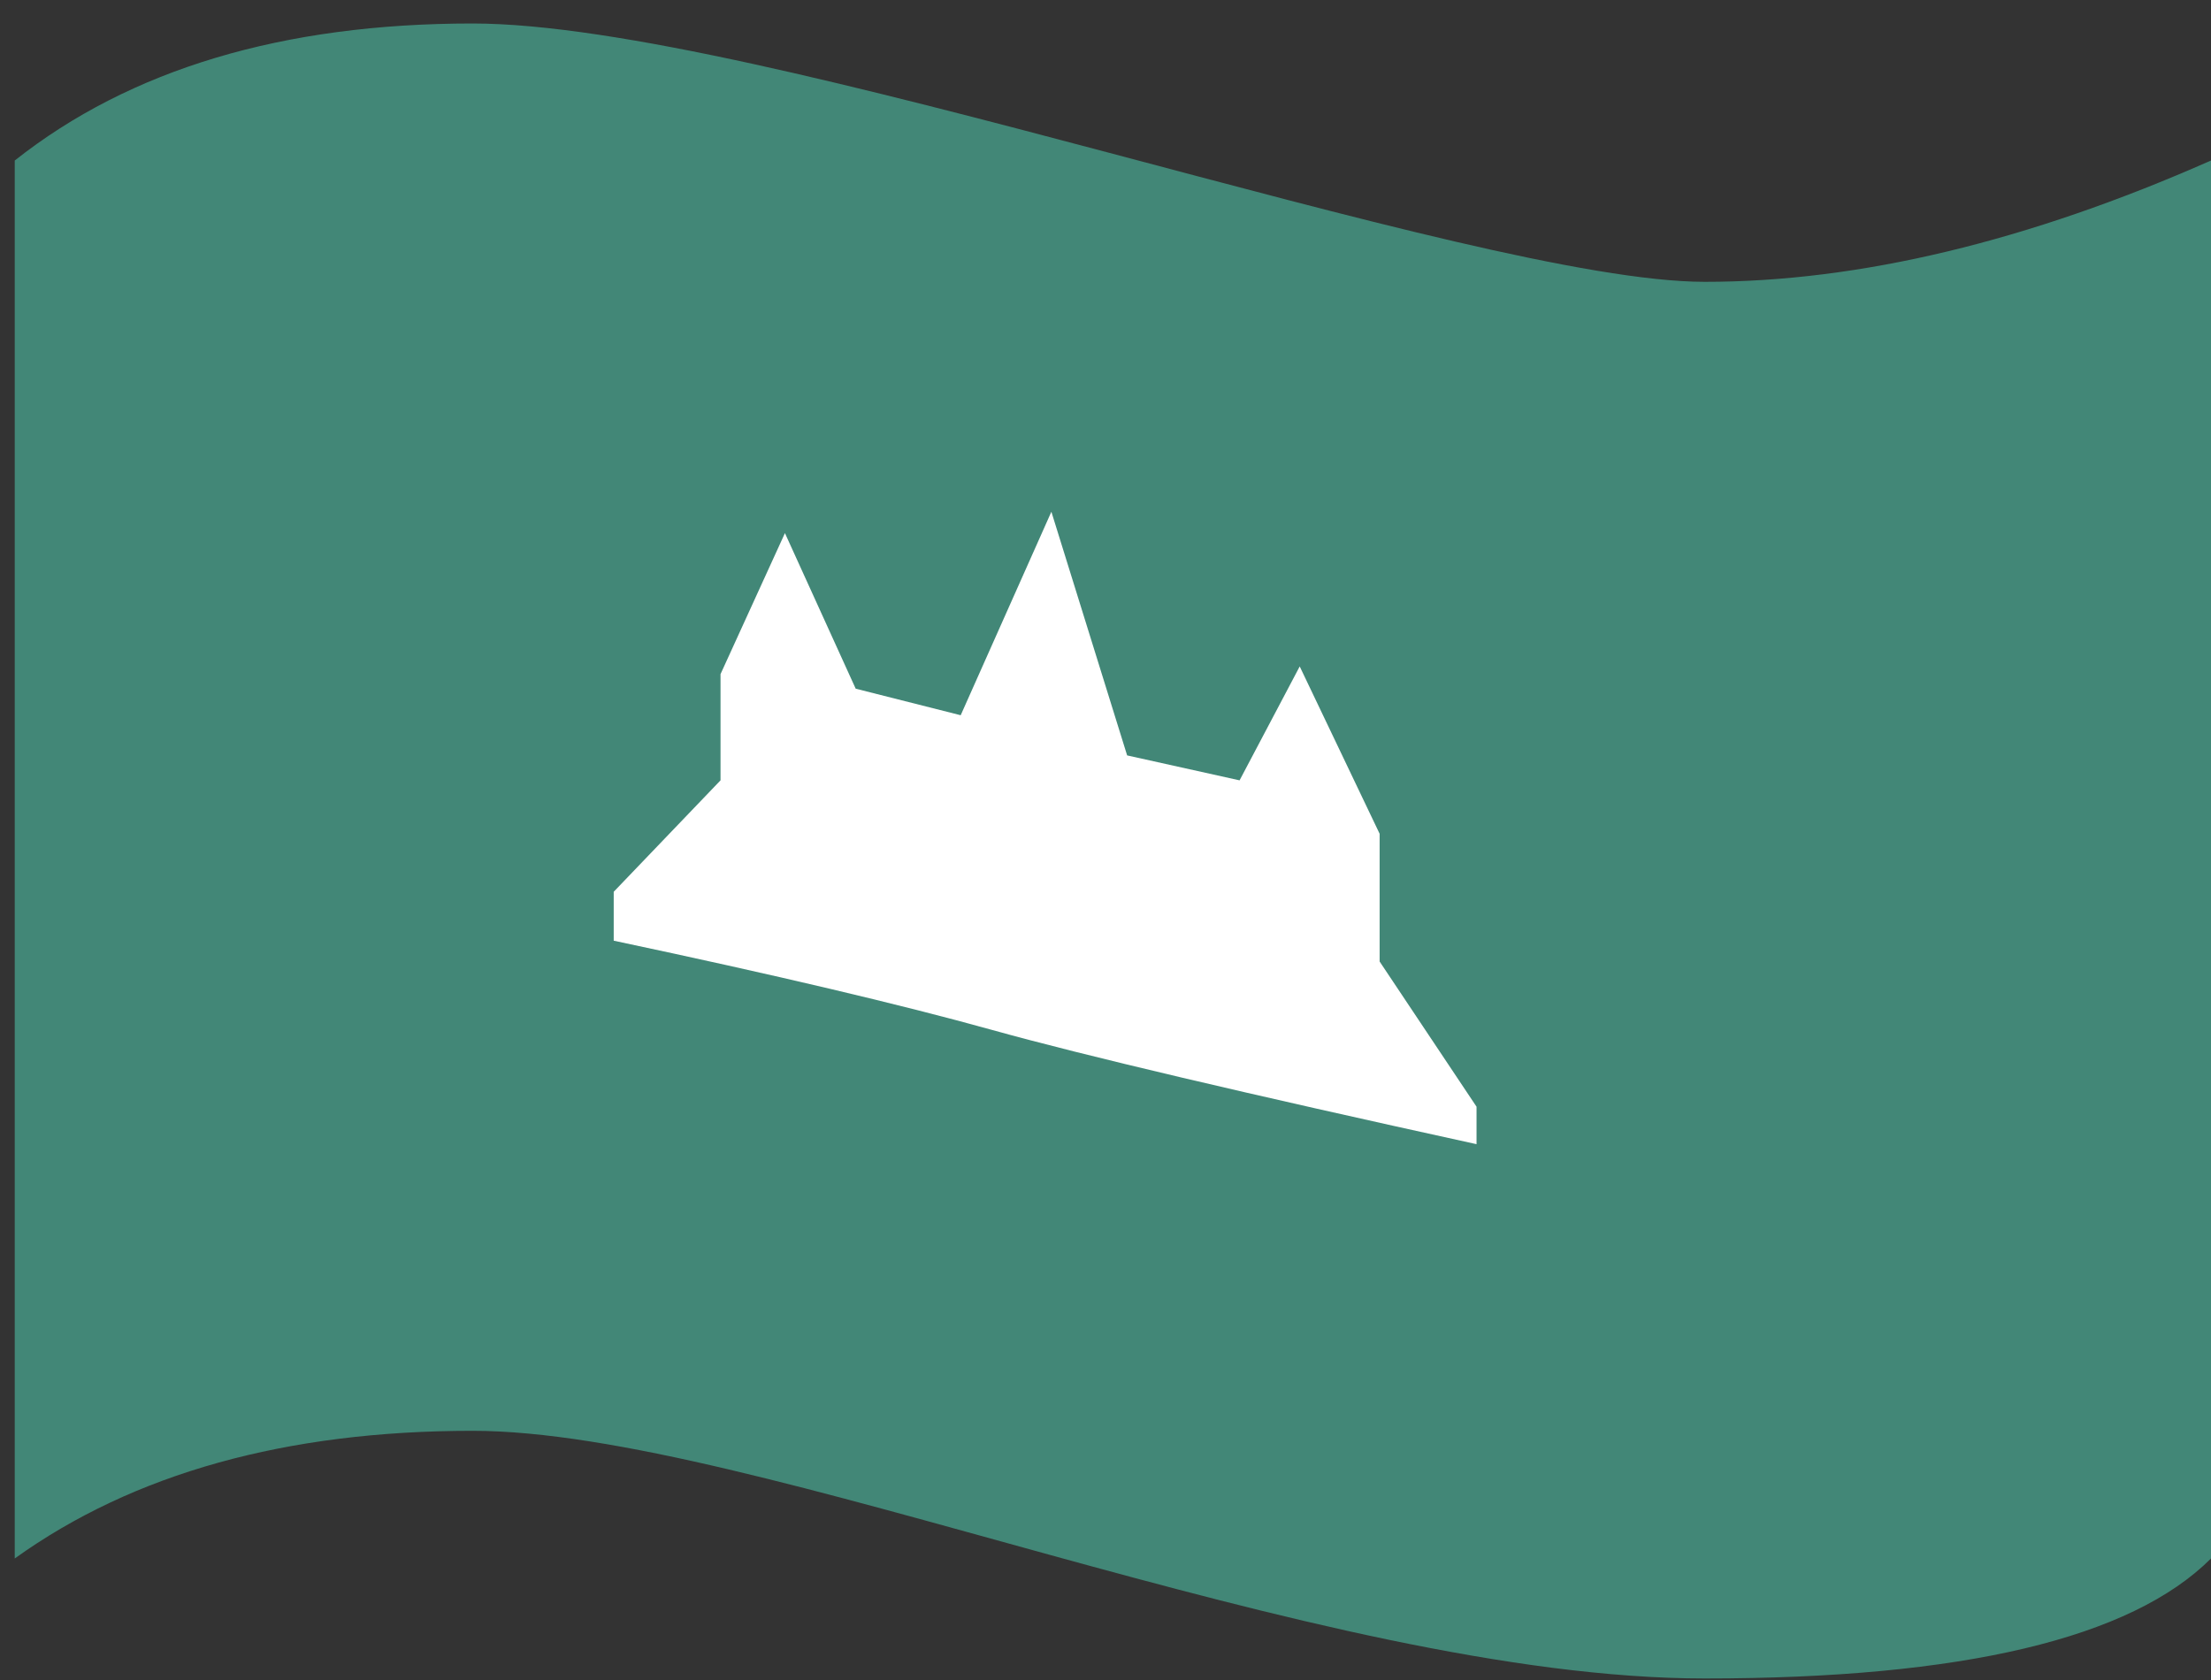 <?xml version="1.0" encoding="UTF-8"?>
<svg width="75px" height="57px" viewBox="0 0 75 57" version="1.1" xmlns="http://www.w3.org/2000/svg" xmlns:xlink="http://www.w3.org/1999/xlink">
    <rect x="0" y="0" width="75" height="57" fill="#333333" stroke="none"/>
    <!-- Generator: Sketch 52.6 (67491) - http://www.bohemiancoding.com/sketch -->
    <title>Group 15</title>
    <desc>Created with Sketch.</desc>
    <defs>
        <path d="M0.5,5.446 L0.5,52.877 C4.524,49.989 9.701,48.545 16.032,48.545 C25.527,48.545 44.734,56.948 57.83,56.948 C66.561,56.948 72.284,55.591 75,52.877 L75,5.446 C68.792,8.19 63.068,9.562 57.83,9.562 C49.973,9.562 25.685,0.797 16.032,0.797 C9.596,0.797 4.419,2.347 0.5,5.446 Z" id="path-1"></path>
    </defs>
    <g id="Page-1" stroke="none" stroke-width="1" fill="none" fill-rule="evenodd">
        <g id="Group-15">
            <mask id="mask-2" fill="white">
                <use xlink:href="#path-1"></use>
            </mask>
            <use id="Mask" fill="#428777" xlink:href="#path-1"></use>
            <path d="M20.818,31.916 C26.29,33.076 30.572,34.086 33.666,34.948 C36.759,35.809 42.233,37.1 50.086,38.82 L50.086,37.549 L46.799,32.623 L46.799,28.289 L44.088,22.611 L42.048,26.476 L38.234,25.63 L35.664,17.363 L32.588,24.267 L29.026,23.366 L26.626,18.088 L24.441,22.873 L24.441,26.476 L20.818,30.257 L20.818,31.916 Z" id="Path-4" fill="#FFFFFF" mask="url(#mask-2)"></path>
        </g>
    </g>
</svg>
